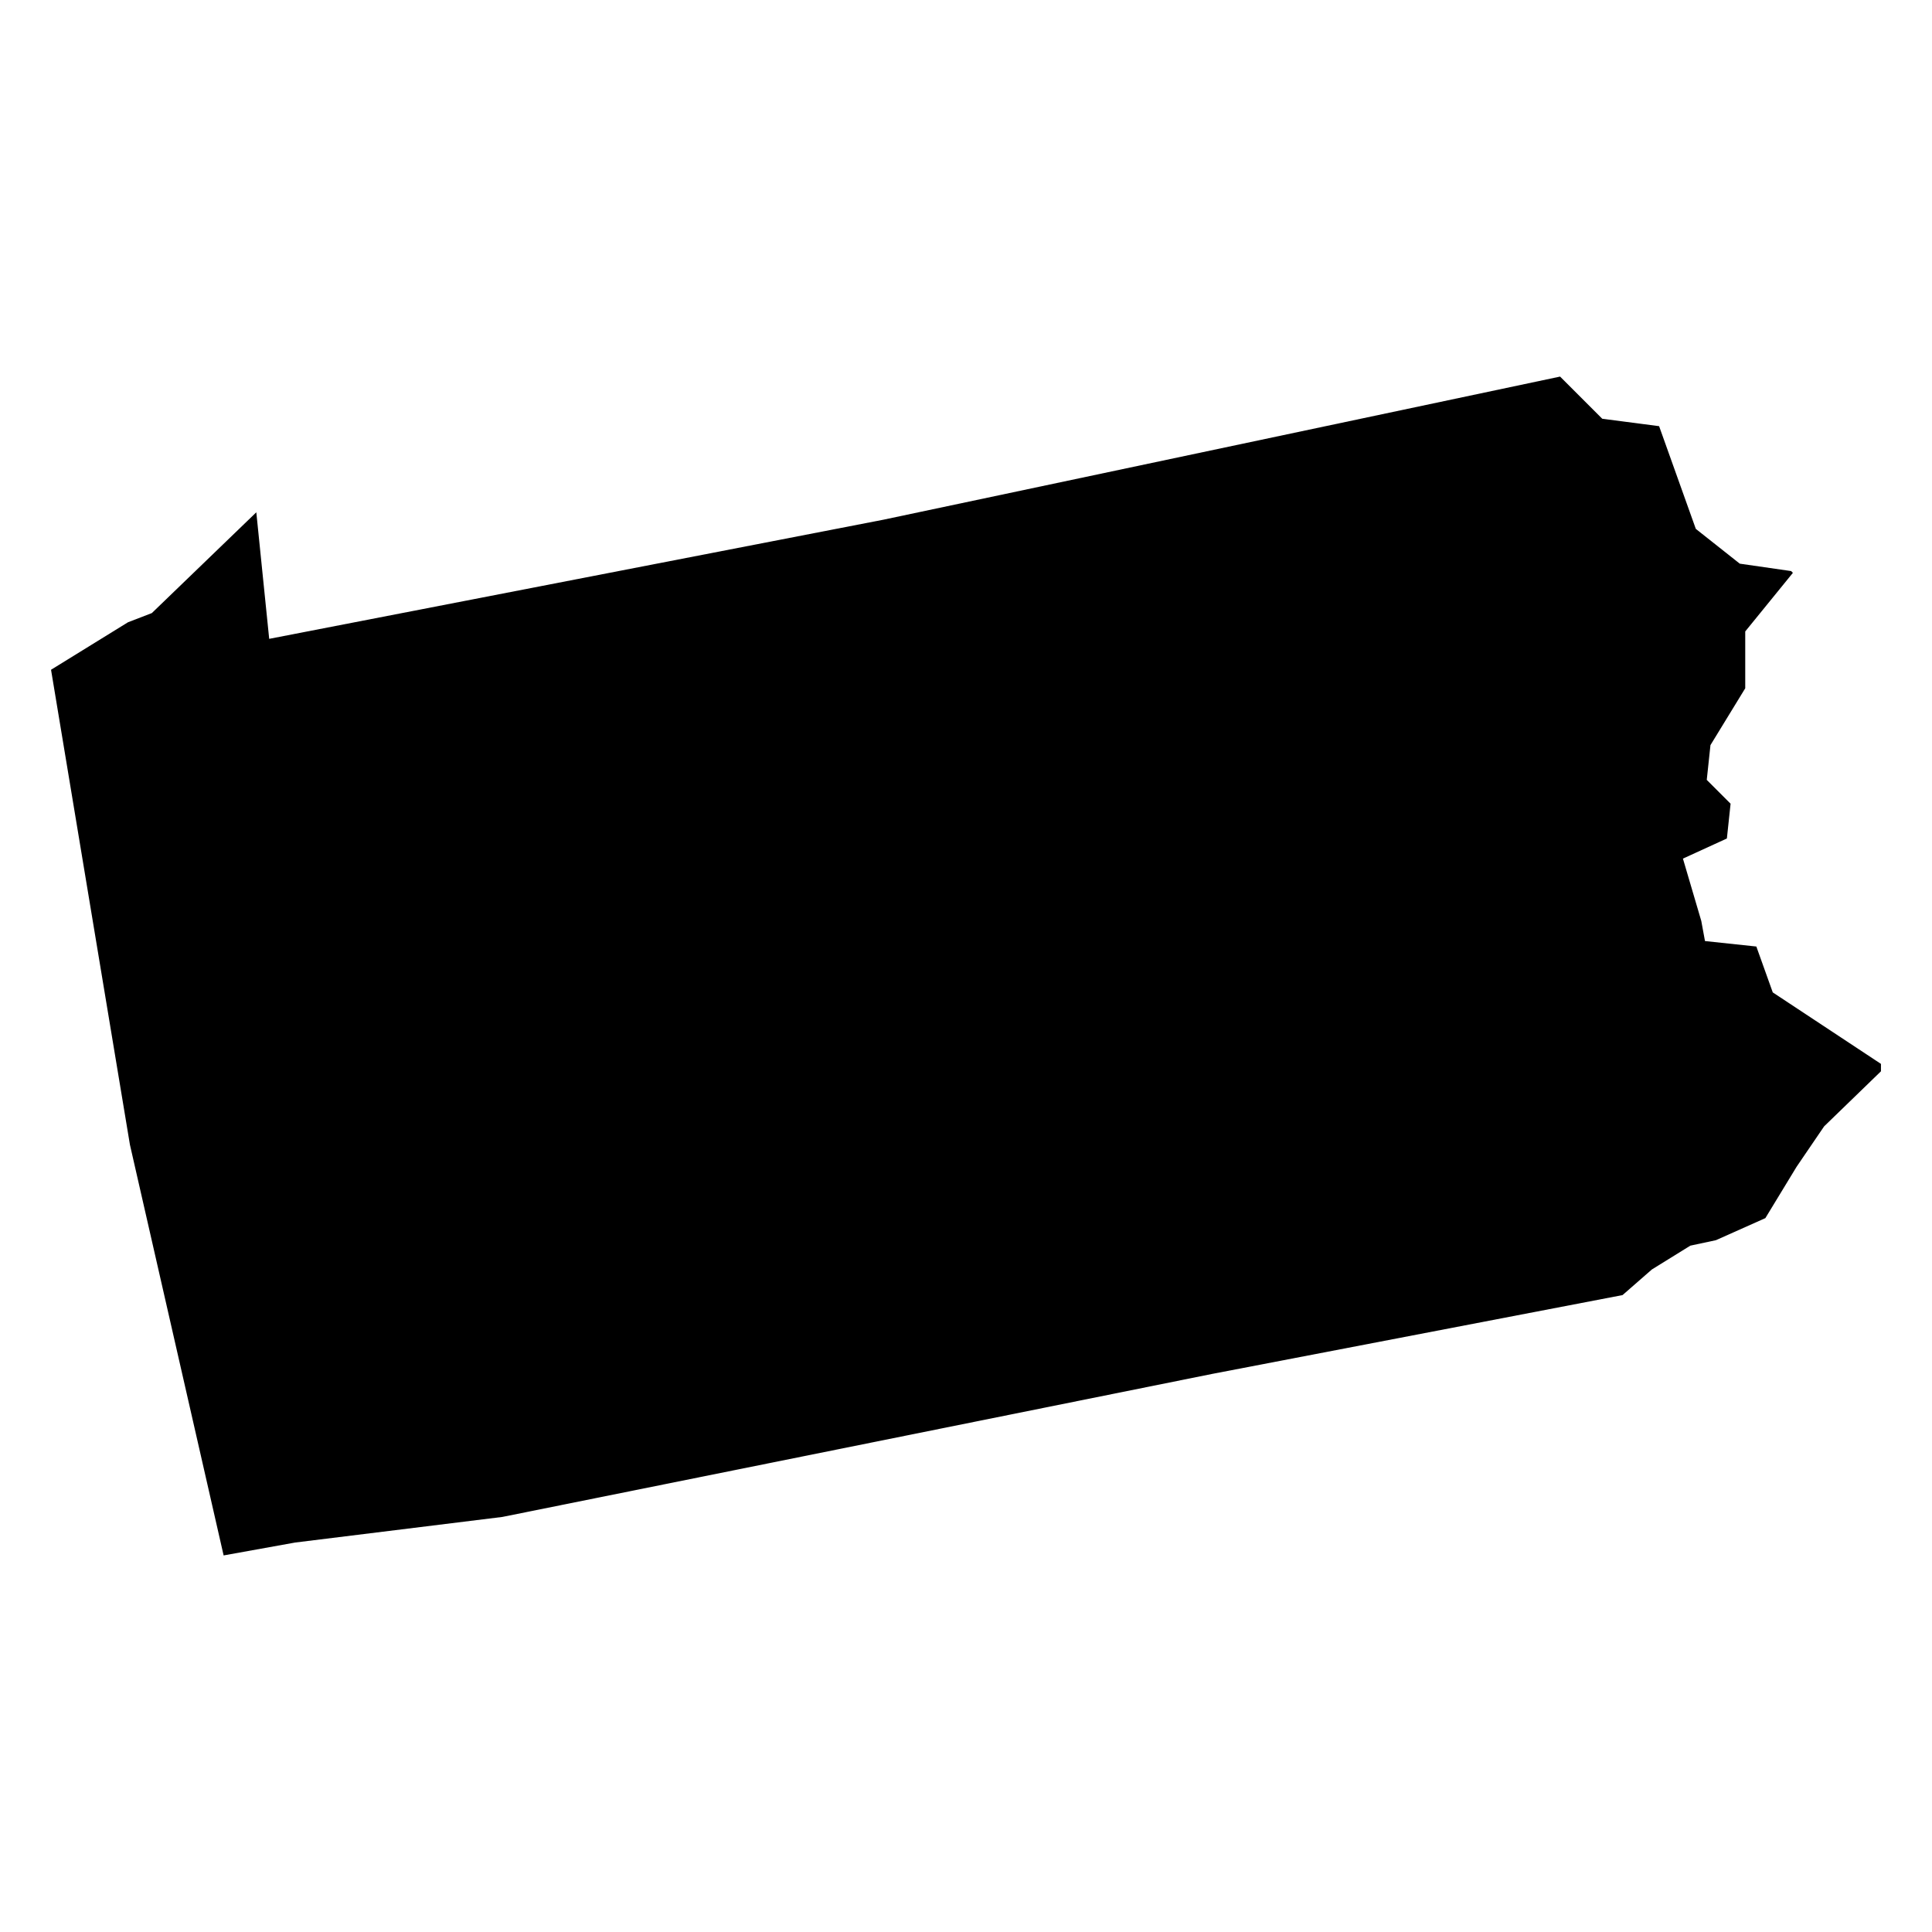 <svg version="1.1" xmlns="http://www.w3.org/2000/svg" xmlns:xlink="http://www.w3.org/1999/xlink" x="0px" y="0px"
	 viewBox="0 0 1200 1200" style="enable-background:new 0 0 1200 1200;" xml:space="preserve">
<path d="M79.5,386.5l14.8-5.7l64.9-62.6l8,78.6l381.5-74L969,233.9l26.2,26.2l35.3,4.6l22.8,63.8l27.3,21.6l31.9,4.6l1.1,1.1
	l-29.6,36.4v35.3l-21.6,35.3l-2.3,21.6l14.8,14.8l-2.3,21.6l-27.3,12.5l11.4,38.7l2.3,12.5l31.9,3.4l10.2,28.5l67.2,44.4v4.6
	l-35.3,34.2l-17.1,25.1l-19.4,31.9l-30.7,13.7l-15.9,3.4l-23.9,14.8l-18.2,15.9l-255.1,49l-440.7,88.8l-128.7,15.9l-44.4,8L80.7,711
	l-49-295L79.5,386.5z">
<title>Pennsylvania</title>
</path>
</svg>
